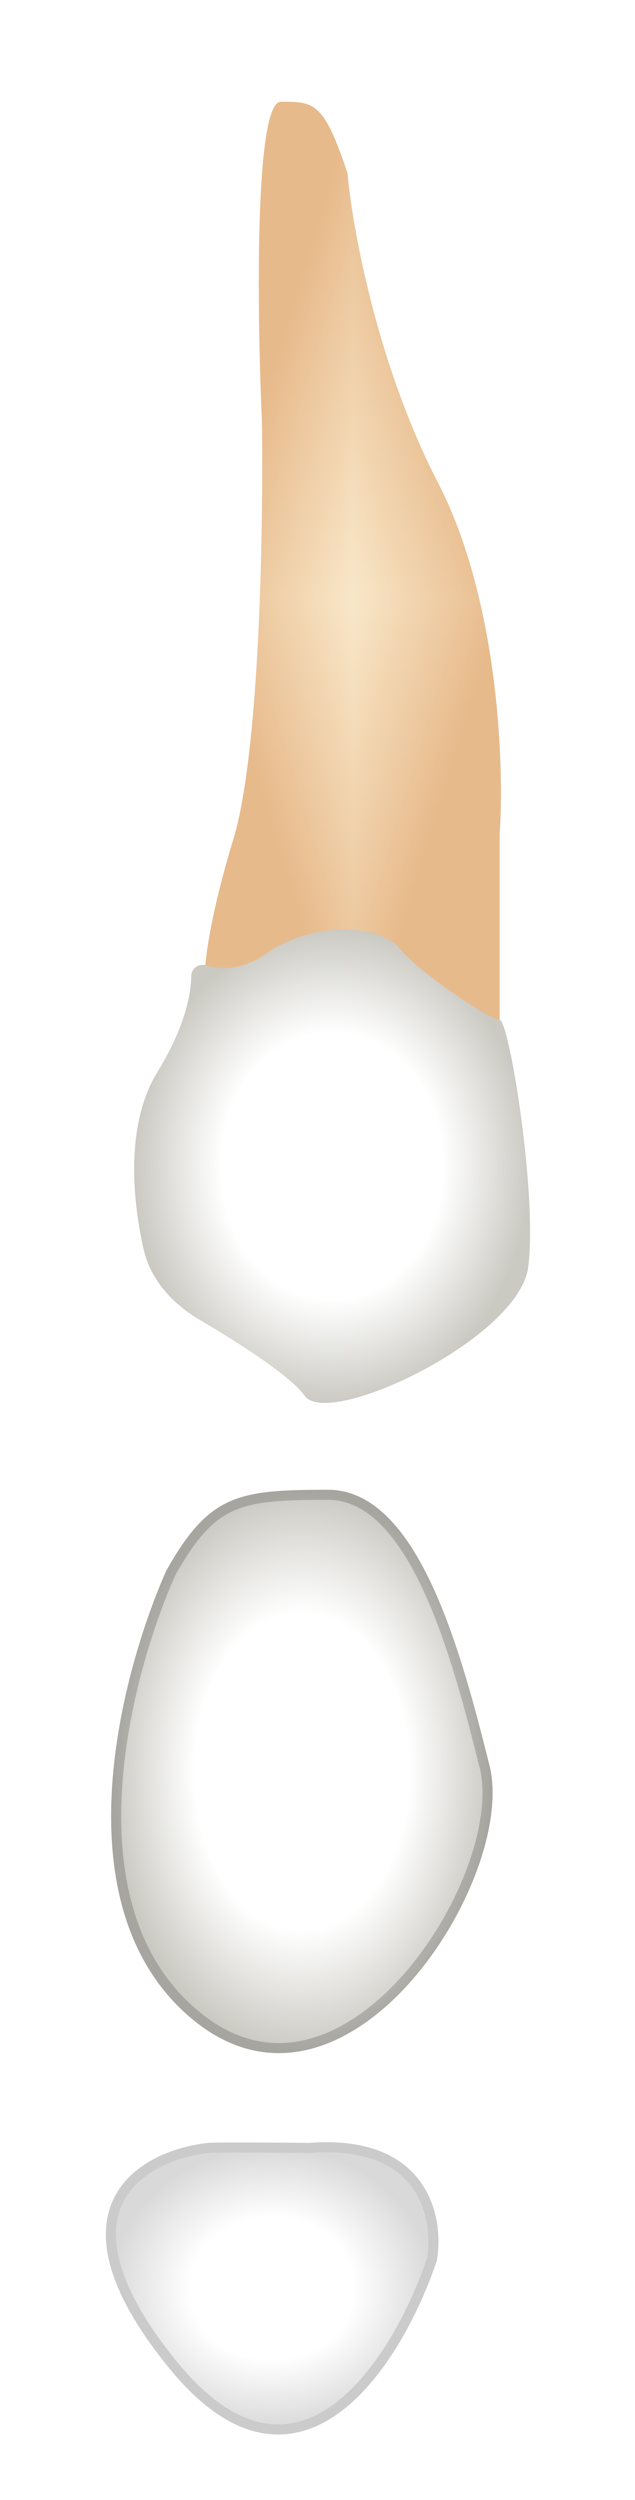 <svg width="63" height="248" viewBox="0 0 63 248" fill="none" xmlns="http://www.w3.org/2000/svg">
<g filter="url(#filter0_d_513_1843)">
<g clip-path="url(#paint0_diamond_513_1843_clip_path)" data-figma-skip-parse="true"><g transform="matrix(0 0.049 -0.015 0 34.996 54.409)"><rect x="0" y="0" width="1020.28" height="1068" fill="url(#paint0_diamond_513_1843)" opacity="1" shape-rendering="crispEdges"/><rect x="0" y="0" width="1020.28" height="1068" transform="scale(1 -1)" fill="url(#paint0_diamond_513_1843)" opacity="1" shape-rendering="crispEdges"/><rect x="0" y="0" width="1020.28" height="1068" transform="scale(-1 1)" fill="url(#paint0_diamond_513_1843)" opacity="1" shape-rendering="crispEdges"/><rect x="0" y="0" width="1020.28" height="1068" transform="scale(-1)" fill="url(#paint0_diamond_513_1843)" opacity="1" shape-rendering="crispEdges"/></g></g><path d="M23.154 78.242C20.512 86.926 20.166 91.614 20.323 92.872L49.573 103.727V77.77C50.045 71.006 49.478 54.551 43.44 42.847C37.401 31.143 34.948 17.52 34.476 12.171C32.117 5.092 31.174 5.092 27.871 5.092C25.229 5.092 25.512 26.172 25.984 36.712C26.141 46.937 25.796 69.559 23.154 78.242Z" data-figma-gradient-fill="{&#34;type&#34;:&#34;GRADIENT_DIAMOND&#34;,&#34;stops&#34;:[{&#34;color&#34;:{&#34;r&#34;:0.97647058963775635,&#34;g&#34;:0.90588235855102539,&#34;b&#34;:0.78823530673980713,&#34;a&#34;:1.0},&#34;position&#34;:0.0},{&#34;color&#34;:{&#34;r&#34;:0.90588235855102539,&#34;g&#34;:0.7294117808341980,&#34;b&#34;:0.54509806632995605,&#34;a&#34;:1.0},&#34;position&#34;:1.0}],&#34;stopsVar&#34;:[{&#34;color&#34;:{&#34;r&#34;:0.97647058963775635,&#34;g&#34;:0.90588235855102539,&#34;b&#34;:0.78823530673980713,&#34;a&#34;:1.0},&#34;position&#34;:0.0},{&#34;color&#34;:{&#34;r&#34;:0.90588235855102539,&#34;g&#34;:0.7294117808341980,&#34;b&#34;:0.54509806632995605,&#34;a&#34;:1.0},&#34;position&#34;:1.0}],&#34;transform&#34;:{&#34;m00&#34;:1.8008852194868405e-15,&#34;m01&#34;:-29.410686492919922,&#34;m02&#34;:49.701702117919922,&#34;m10&#34;:98.635238647460938,&#34;m11&#34;:6.0396667864431181e-15,&#34;m12&#34;:5.0917968750},&#34;opacity&#34;:1.0,&#34;blendMode&#34;:&#34;NORMAL&#34;,&#34;visible&#34;:true}"/>
<path d="M15.604 101.366C18.414 96.766 18.933 93.637 18.975 91.802C18.993 91.025 19.768 90.537 20.514 90.757C21.914 91.17 24.021 91.271 26.455 89.567C31.172 86.264 37.777 86.736 39.664 89.095C41.551 91.455 48.628 96.174 49.572 96.174C50.515 96.174 53.346 113.636 52.402 120.715C51.459 127.794 32.588 136.761 30.229 133.458C28.866 131.549 23.978 128.378 19.826 125.933C17.131 124.345 14.926 121.95 14.241 118.897C13.059 113.627 12.532 106.394 15.604 101.366Z" fill="url(#paint1_radial_513_1843)"/>
<path d="M18.385 194.694C5.933 183.367 12.096 160.714 16.498 150.803C20.743 143.252 23.573 142.78 32.534 142.78C41.495 142.78 45.74 158.826 48.569 170.153C51.399 181.479 33.949 208.852 18.385 194.694Z" fill="url(#paint2_radial_513_1843)"/>
<path d="M18.721 194.324C12.66 188.81 11.09 180.503 11.62 172.25C12.149 164.018 14.764 155.947 16.945 151.028C19.047 147.294 20.747 145.409 22.953 144.416C25.195 143.406 28.03 143.28 32.534 143.28C34.608 143.28 36.434 144.204 38.071 145.82C39.713 147.443 41.142 149.743 42.398 152.431C44.909 157.807 46.668 164.603 48.084 170.274C48.756 172.963 48.233 176.685 46.768 180.581C45.307 184.462 42.938 188.447 40.006 191.642C37.071 194.841 33.607 197.21 29.968 197.934C26.356 198.653 22.505 197.766 18.721 194.324Z" stroke="black" stroke-opacity="0.18" stroke-linecap="round" stroke-linejoin="round"/>
<g filter="url(#filter1_d_513_1843)">
<path d="M17.112 225.529C4.53 210.022 14.252 204.761 20.686 204.069C21.259 203.994 27.597 204.038 30.694 204.069C42.132 203.181 43.562 211.083 42.847 215.145C39.511 225.068 29.694 241.036 17.112 225.529Z" fill="url(#paint3_radial_513_1843)"/>
<path d="M17.112 225.529C4.53 210.022 14.252 204.761 20.686 204.069C21.259 203.994 27.597 204.038 30.694 204.069C42.132 203.181 43.562 211.083 42.847 215.145C39.511 225.068 29.694 241.036 17.112 225.529Z" stroke="#CBCBCB"/>
</g>
</g>
<defs>
<filter id="filter0_d_513_1843" x="0.498" y="0.092" width="62.094" height="247.408" filterUnits="userSpaceOnUse" color-interpolation-filters="sRGB">
<feFlood flood-opacity="0" result="BackgroundImageFix"/>
<feColorMatrix in="SourceAlpha" type="matrix" values="0 0 0 0 0 0 0 0 0 0 0 0 0 0 0 0 0 0 127 0" result="hardAlpha"/>
<feOffset dy="5"/>
<feGaussianBlur stdDeviation="5"/>
<feComposite in2="hardAlpha" operator="out"/>
<feColorMatrix type="matrix" values="0 0 0 0 0 0 0 0 0 0 0 0 0 0 0 0 0 0 0.35 0"/>
<feBlend mode="normal" in2="BackgroundImageFix" result="effect1_dropShadow_513_1843"/>
<feBlend mode="normal" in="SourceGraphic" in2="effect1_dropShadow_513_1843" result="shape"/>
</filter>
<clipPath id="paint0_diamond_513_1843_clip_path"><path d="M23.154 78.242C20.512 86.926 20.166 91.614 20.323 92.872L49.573 103.727V77.77C50.045 71.006 49.478 54.551 43.44 42.847C37.401 31.143 34.948 17.52 34.476 12.171C32.117 5.092 31.174 5.092 27.871 5.092C25.229 5.092 25.512 26.172 25.984 36.712C26.141 46.937 25.796 69.559 23.154 78.242Z"/></clipPath><filter id="filter1_d_513_1843" x="6.498" y="203.5" width="41.002" height="37" filterUnits="userSpaceOnUse" color-interpolation-filters="sRGB">
<feFlood flood-opacity="0" result="BackgroundImageFix"/>
<feColorMatrix in="SourceAlpha" type="matrix" values="0 0 0 0 0 0 0 0 0 0 0 0 0 0 0 0 0 0 127 0" result="hardAlpha"/>
<feOffset dy="4"/>
<feGaussianBlur stdDeviation="2"/>
<feComposite in2="hardAlpha" operator="out"/>
<feColorMatrix type="matrix" values="0 0 0 0 0 0 0 0 0 0 0 0 0 0 0 0 0 0 0.25 0"/>
<feBlend mode="normal" in2="BackgroundImageFix" result="effect1_dropShadow_513_1843"/>
<feBlend mode="normal" in="SourceGraphic" in2="effect1_dropShadow_513_1843" result="shape"/>
</filter>
<linearGradient id="paint0_diamond_513_1843" x1="0" y1="0" x2="500" y2="500" gradientUnits="userSpaceOnUse">
<stop stop-color="#F9E7C9"/>
<stop offset="1" stop-color="#E7BA8B"/>
</linearGradient>
<radialGradient id="paint1_radial_513_1843" cx="0" cy="0" r="1" gradientUnits="userSpaceOnUse" gradientTransform="translate(32.952 110.686) rotate(90) scale(23.478 19.64)">
<stop offset="0.562" stop-color="white"/>
<stop offset="1" stop-color="#CAC9C2"/>
</radialGradient>
<radialGradient id="paint2_radial_513_1843" cx="0" cy="0" r="1" gradientUnits="userSpaceOnUse" gradientTransform="translate(29.949 170.723) rotate(90) scale(27.943 18.925)">
<stop offset="0.562" stop-color="white"/>
<stop offset="1" stop-color="#CAC9C2"/>
</radialGradient>
<radialGradient id="paint3_radial_513_1843" cx="0" cy="0" r="1" gradientUnits="userSpaceOnUse" gradientTransform="translate(27 218) rotate(90) scale(14 16)">
<stop offset="0.505" stop-color="white"/>
<stop offset="1" stop-color="#D9D9D9"/>
</radialGradient>
</defs>
</svg>
